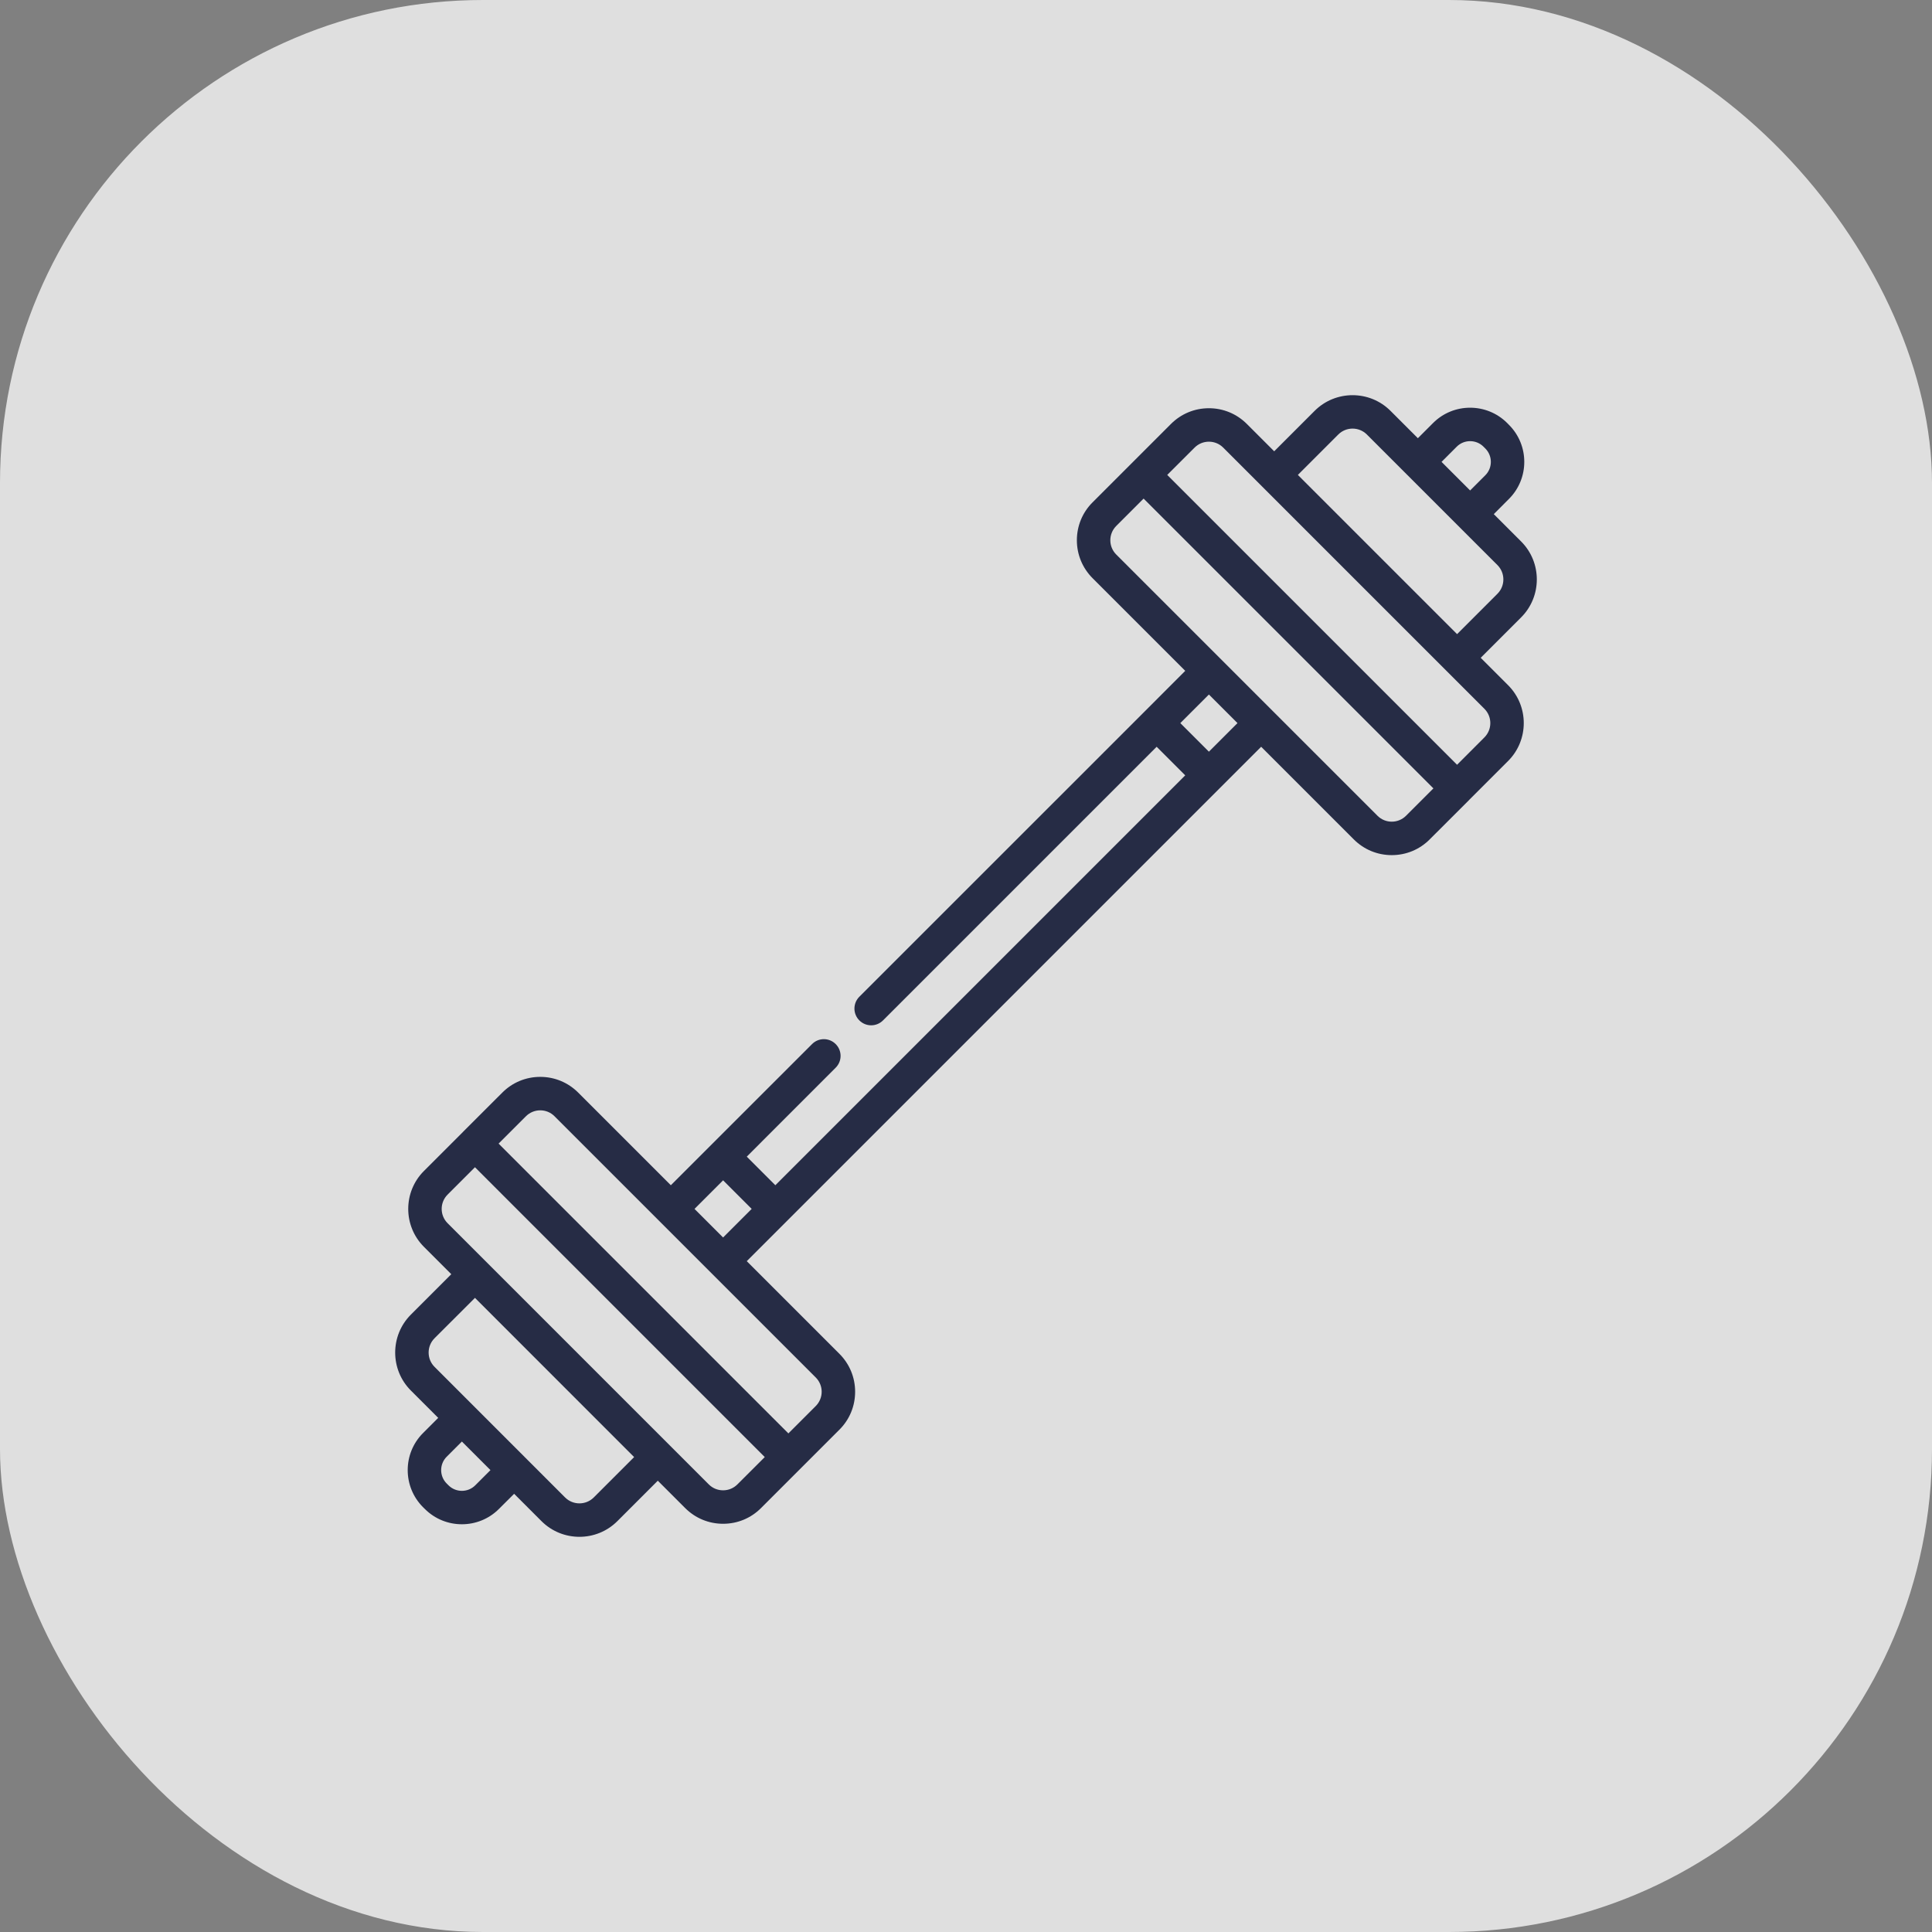 <svg width="44" height="44" viewBox="0 0 44 44" fill="none" xmlns="http://www.w3.org/2000/svg">
<rect x="0" y="0" width="44" height="44" fill="#808080" stroke="none"/>
<rect width="44" height="44" rx="11" fill="white" fill-opacity="0.75"/>
<path d="M33.722 14.981L34.643 14.06C35.119 13.584 35.119 12.808 34.643 12.332L34.02 11.709L34.365 11.363H34.365C34.831 10.898 34.831 10.14 34.365 9.675L34.325 9.634C33.859 9.169 33.102 9.169 32.637 9.634L32.291 9.98L31.668 9.357C31.192 8.881 30.416 8.881 29.94 9.357L29.019 10.278L28.396 9.655C28.165 9.424 27.858 9.297 27.532 9.297C27.206 9.297 26.899 9.424 26.668 9.655L24.883 11.44C24.652 11.67 24.525 11.977 24.525 12.304C24.525 12.63 24.652 12.937 24.883 13.168L26.993 15.278L26.073 16.199C26.073 16.199 26.073 16.199 26.073 16.199C26.073 16.199 26.073 16.199 26.073 16.199L19.571 22.7C19.422 22.849 19.422 23.09 19.571 23.239C19.72 23.388 19.961 23.388 20.11 23.239L26.342 17.007L26.993 17.658L17.658 26.993L17.007 26.342L19.032 24.316C19.181 24.168 19.181 23.926 19.032 23.778C18.884 23.629 18.643 23.629 18.494 23.778L15.278 26.993L13.168 24.883C12.937 24.652 12.63 24.525 12.304 24.525C11.977 24.525 11.67 24.652 11.44 24.883L10.547 25.775C10.547 25.775 10.547 25.775 10.547 25.775C10.547 25.775 10.547 25.775 10.547 25.776L9.655 26.668C9.178 27.144 9.178 27.92 9.655 28.396L10.278 29.019L9.357 29.94C8.881 30.416 8.881 31.192 9.357 31.668L9.98 32.291L9.634 32.637C9.169 33.102 9.169 33.859 9.634 34.325L9.675 34.365C9.908 34.598 10.213 34.714 10.519 34.714C10.825 34.714 11.13 34.598 11.363 34.365L11.709 34.02L12.332 34.643C12.57 34.881 12.883 35 13.196 35C13.509 35 13.822 34.881 14.06 34.643L14.981 33.722L15.604 34.345C15.835 34.576 16.142 34.703 16.468 34.703C16.795 34.703 17.102 34.576 17.332 34.345L19.117 32.56C19.348 32.33 19.475 32.023 19.475 31.696C19.475 31.37 19.348 31.063 19.117 30.832L17.007 28.722L28.722 17.007L30.832 19.117C31.063 19.348 31.37 19.475 31.696 19.475C32.023 19.475 32.33 19.348 32.56 19.117L33.453 18.225C33.453 18.225 33.453 18.225 33.453 18.225C33.453 18.225 33.453 18.225 33.453 18.224L34.345 17.332C34.822 16.856 34.822 16.08 34.345 15.604L33.722 14.981ZM33.176 10.173C33.344 10.005 33.618 10.005 33.786 10.173L33.827 10.214C33.995 10.382 33.995 10.656 33.827 10.824L33.481 11.17L32.83 10.519L33.176 10.173ZM30.478 9.896C30.658 9.716 30.95 9.716 31.13 9.896L34.104 12.87C34.283 13.05 34.283 13.342 34.104 13.522L33.184 14.442L29.558 10.816L30.478 9.896ZM10.824 33.827C10.656 33.995 10.382 33.995 10.214 33.827L10.173 33.786C10.005 33.618 10.005 33.344 10.173 33.176L10.519 32.83L11.17 33.481L10.824 33.827ZM13.522 34.104C13.342 34.283 13.05 34.283 12.87 34.104L9.896 31.129C9.717 30.95 9.717 30.658 9.896 30.478L10.817 29.558L14.442 33.184L13.522 34.104ZM16.794 33.806C16.707 33.893 16.591 33.941 16.468 33.941C16.345 33.941 16.23 33.894 16.142 33.806L15.25 32.914C15.25 32.914 15.25 32.914 15.25 32.914L13.168 30.832L10.194 27.858C10.014 27.678 10.014 27.386 10.194 27.206L10.817 26.583L17.417 33.184L16.794 33.806ZM18.578 32.022L17.955 32.645L11.355 26.045L11.978 25.422C12.068 25.332 12.186 25.287 12.304 25.287C12.422 25.287 12.54 25.332 12.629 25.422L18.578 31.371C18.758 31.55 18.758 31.842 18.578 32.022ZM15.817 27.532L16.468 26.881L17.119 27.532L16.468 28.183L15.817 27.532ZM27.532 17.119L26.881 16.468L27.532 15.817L28.183 16.468L27.532 17.119ZM32.022 18.578C31.842 18.758 31.55 18.758 31.371 18.578L25.422 12.629C25.242 12.45 25.242 12.158 25.422 11.978L26.045 11.355L32.645 17.955L32.022 18.578ZM33.806 16.794L33.184 17.417L26.583 10.816L27.206 10.194C27.293 10.107 27.409 10.059 27.532 10.059C27.655 10.059 27.771 10.107 27.858 10.194L28.75 11.086C28.75 11.086 28.75 11.086 28.75 11.086L30.832 13.168L33.806 16.142C33.986 16.322 33.986 16.614 33.806 16.794Z" fill="#262C45"/>
</svg>
